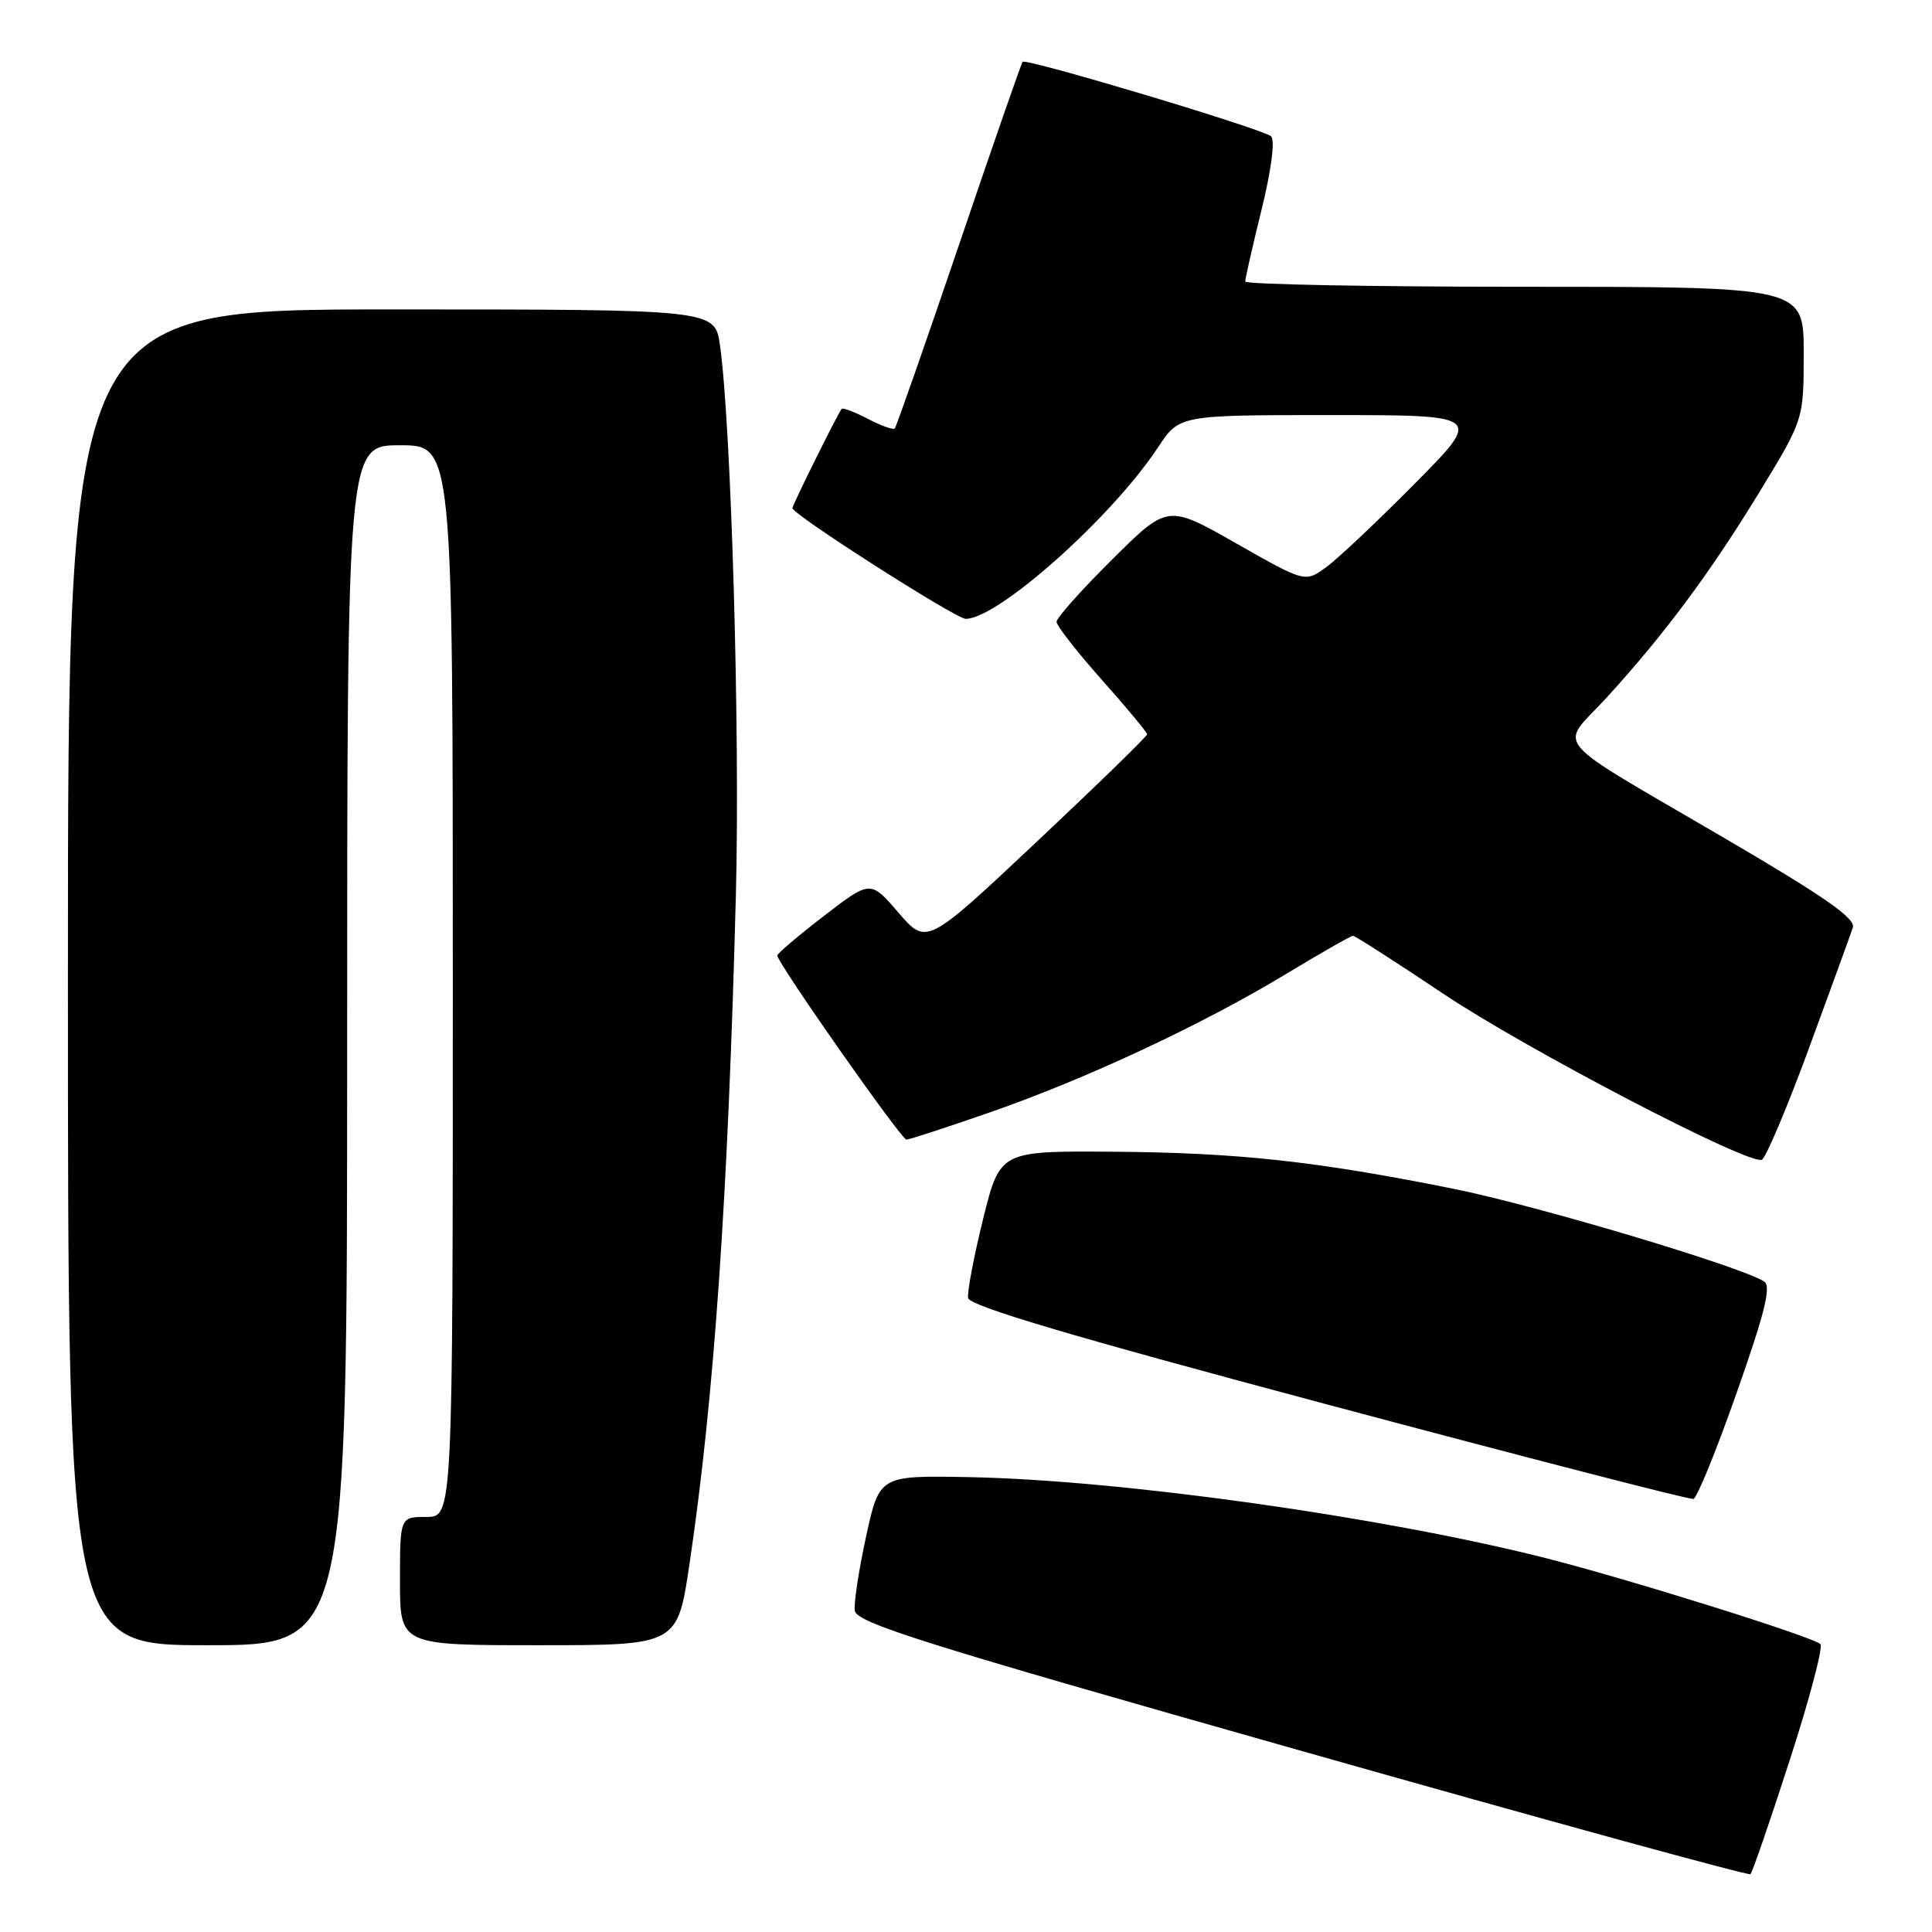 <?xml version="1.0" encoding="UTF-8" standalone="no"?>
<!DOCTYPE svg PUBLIC "-//W3C//DTD SVG 1.1//EN" "http://www.w3.org/Graphics/SVG/1.1/DTD/svg11.dtd" >
<svg xmlns="http://www.w3.org/2000/svg" xmlns:xlink="http://www.w3.org/1999/xlink" version="1.1" viewBox="0 0 256 256">
 <g >
 <path fill="currentColor"
d=" M 237.15 233.23 C 239.77 225.14 241.60 218.22 241.21 217.85 C 240.16 216.87 215.96 209.29 204.91 206.48 C 183.32 201.00 148.67 196.13 128.52 195.73 C 116.54 195.50 116.54 195.50 114.78 203.50 C 113.82 207.90 113.13 212.36 113.26 213.40 C 113.47 215.03 122.08 217.74 172.50 232.02 C 204.95 241.22 231.70 248.56 231.94 248.34 C 232.19 248.13 234.53 241.33 237.15 233.23 Z  M 46.00 138.50 C 46.00 59.00 46.00 59.00 53.00 59.00 C 60.00 59.00 60.00 59.00 60.00 130.00 C 60.00 201.00 60.00 201.00 56.50 201.00 C 53.00 201.00 53.00 201.00 53.00 209.50 C 53.00 218.00 53.00 218.00 71.38 218.00 C 89.76 218.00 89.76 218.00 91.36 207.25 C 94.62 185.30 96.47 158.68 97.51 118.50 C 98.07 96.89 96.89 56.32 95.40 45.75 C 94.73 41.00 94.73 41.00 51.86 41.00 C 9.00 41.00 9.00 41.00 9.00 129.50 C 9.00 218.00 9.00 218.00 27.50 218.00 C 46.00 218.00 46.00 218.00 46.00 138.50 Z  M 230.13 184.52 C 233.87 173.90 234.72 170.44 233.76 169.81 C 230.73 167.83 203.52 159.71 192.54 157.51 C 174.31 153.85 163.97 152.73 147.50 152.61 C 132.51 152.50 132.51 152.50 130.27 161.50 C 129.05 166.45 128.15 171.17 128.28 171.98 C 128.45 173.05 141.81 177.01 176.01 186.14 C 202.13 193.11 223.89 198.73 224.38 198.62 C 224.86 198.51 227.45 192.16 230.13 184.52 Z  M 239.68 138.94 C 242.60 131.00 245.22 123.78 245.51 122.91 C 245.91 121.71 241.80 118.84 228.77 111.21 C 204.75 97.15 206.60 99.31 212.82 92.51 C 220.55 84.05 226.60 75.91 233.16 65.16 C 239.00 55.58 239.00 55.58 239.00 46.79 C 239.00 38.00 239.00 38.00 202.00 38.00 C 181.65 38.00 165.00 37.68 165.00 37.30 C 165.00 36.91 165.97 32.62 167.17 27.76 C 168.47 22.45 168.97 18.58 168.42 18.06 C 167.42 17.11 135.97 7.68 135.50 8.19 C 135.34 8.36 131.54 19.28 127.07 32.45 C 122.59 45.62 118.76 56.57 118.56 56.78 C 118.35 56.98 116.75 56.41 115.00 55.50 C 113.25 54.59 111.68 54.00 111.53 54.18 C 111.05 54.71 105.00 66.91 105.00 67.33 C 105.00 68.16 126.66 82.00 127.96 82.00 C 132.24 82.00 147.35 68.53 153.46 59.25 C 156.27 55.00 156.27 55.00 176.36 55.00 C 196.46 55.00 196.46 55.00 187.48 64.07 C 182.54 69.06 177.25 74.05 175.72 75.16 C 172.93 77.19 172.93 77.19 163.82 72.01 C 154.72 66.83 154.72 66.83 147.36 74.14 C 143.31 78.16 140.00 81.87 140.00 82.39 C 140.00 82.91 142.70 86.37 146.00 90.08 C 149.30 93.79 152.00 97.04 152.00 97.30 C 152.00 97.56 145.43 103.96 137.39 111.52 C 122.78 125.26 122.78 125.26 119.06 120.94 C 115.34 116.62 115.34 116.62 109.17 121.37 C 105.78 123.98 103.00 126.34 103.00 126.61 C 103.00 127.59 119.42 151.00 120.11 151.00 C 120.49 151.00 125.46 149.38 131.15 147.40 C 143.90 142.97 159.25 135.80 170.37 129.08 C 174.99 126.29 179.00 124.00 179.28 124.00 C 179.55 124.00 184.89 127.42 191.14 131.61 C 202.12 138.97 231.53 154.31 233.44 153.68 C 233.95 153.51 236.76 146.88 239.68 138.94 Z "/>
</g>
</svg>